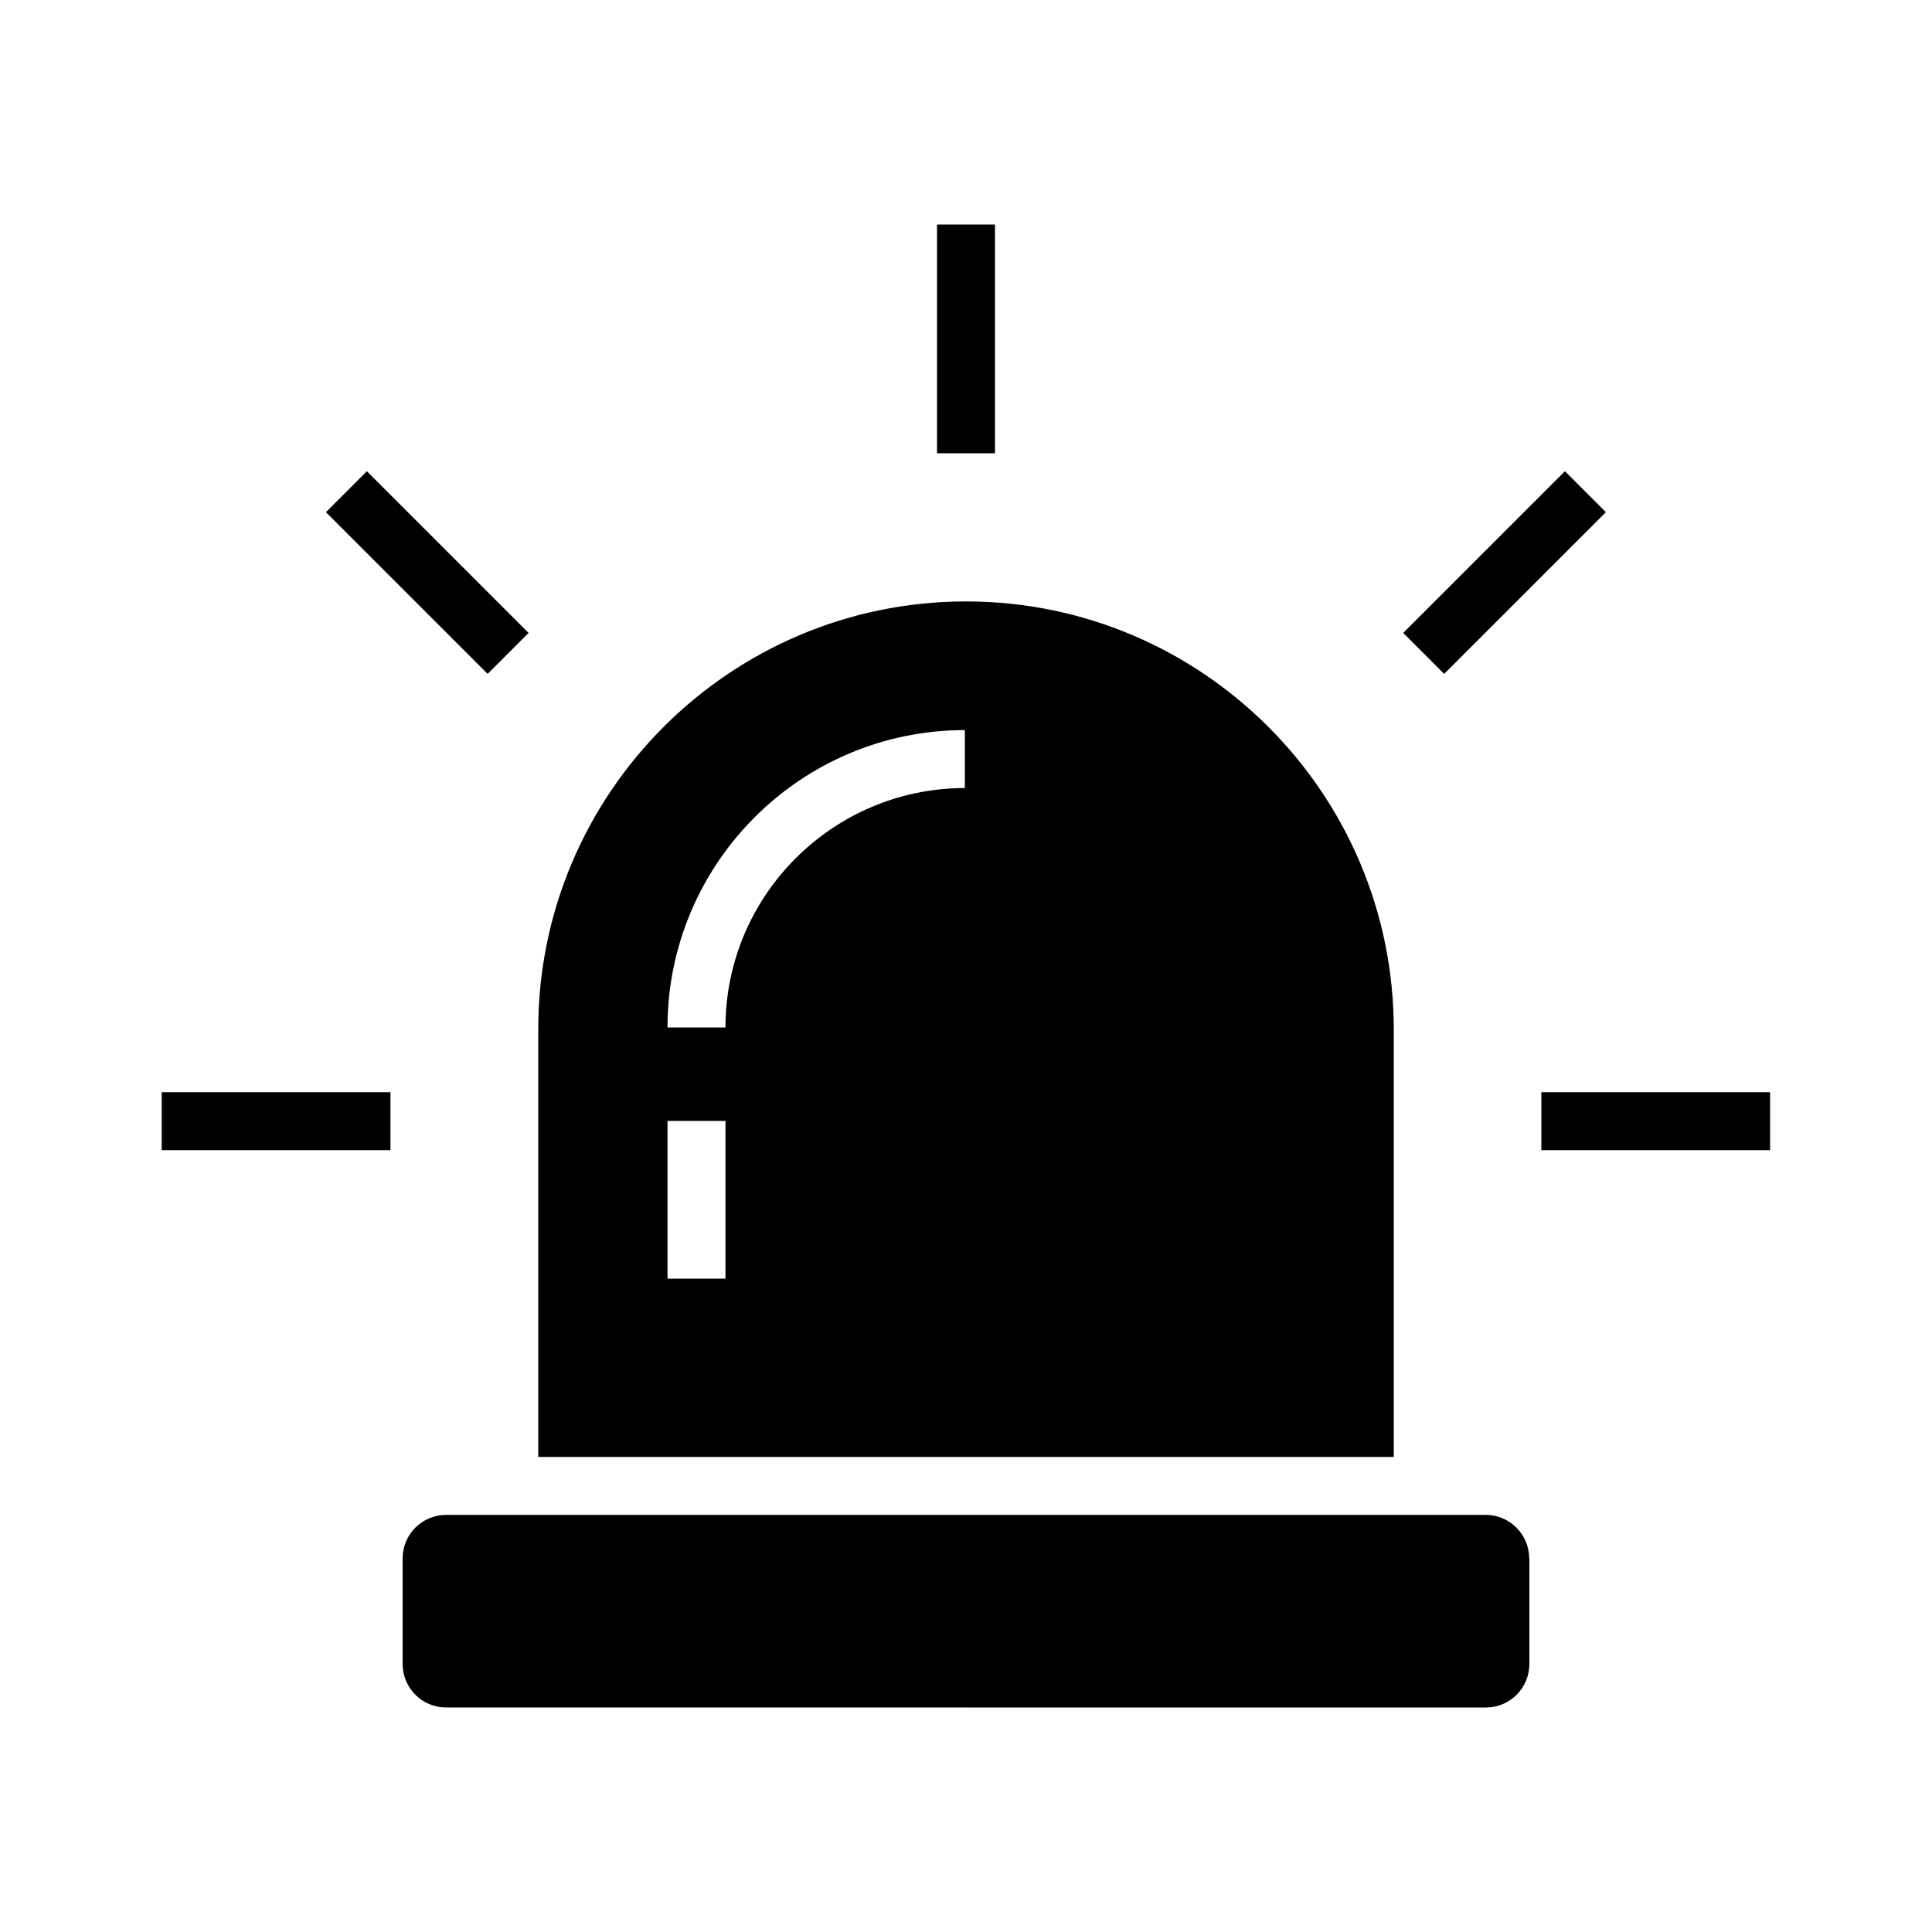 <?xml version="1.0" encoding="UTF-8"?>
<svg width="1200pt" height="1200pt" version="1.1" viewBox="0 0 1200 1200" xmlns="http://www.w3.org/2000/svg">
 <path d="m865.68 639.24c0-146.52-119.16-265.68-265.68-265.68s-265.68 119.16-265.68 265.68v265.68h531.36zm-415.08 154.92h-36v-97.922h36zm148.68-304.68c-81.961 0-148.68 66.719-148.68 148.68h-36c0-101.88 82.801-184.68 184.68-184.68zm350.64 478.44v65.641c0 14.879-12.121 27-27 27l-645.84-0.004c-14.879 0-27-12.121-27-27v-65.641c0-14.879 12.121-27 27-27h645.72c14.879 0 27 12.121 27 27zm-331.92-686.4h-36v-142.08h36zm-315.12 137.04-100.44-100.44 25.441-25.441 100.44 100.44zm594.12 0-25.441-25.441 100.44-100.44 25.441 25.441zm202.44 295.8h-142.08v-36h142.08zm-857.04 0h-141.96v-36h142.08v36z"/>
</svg>
